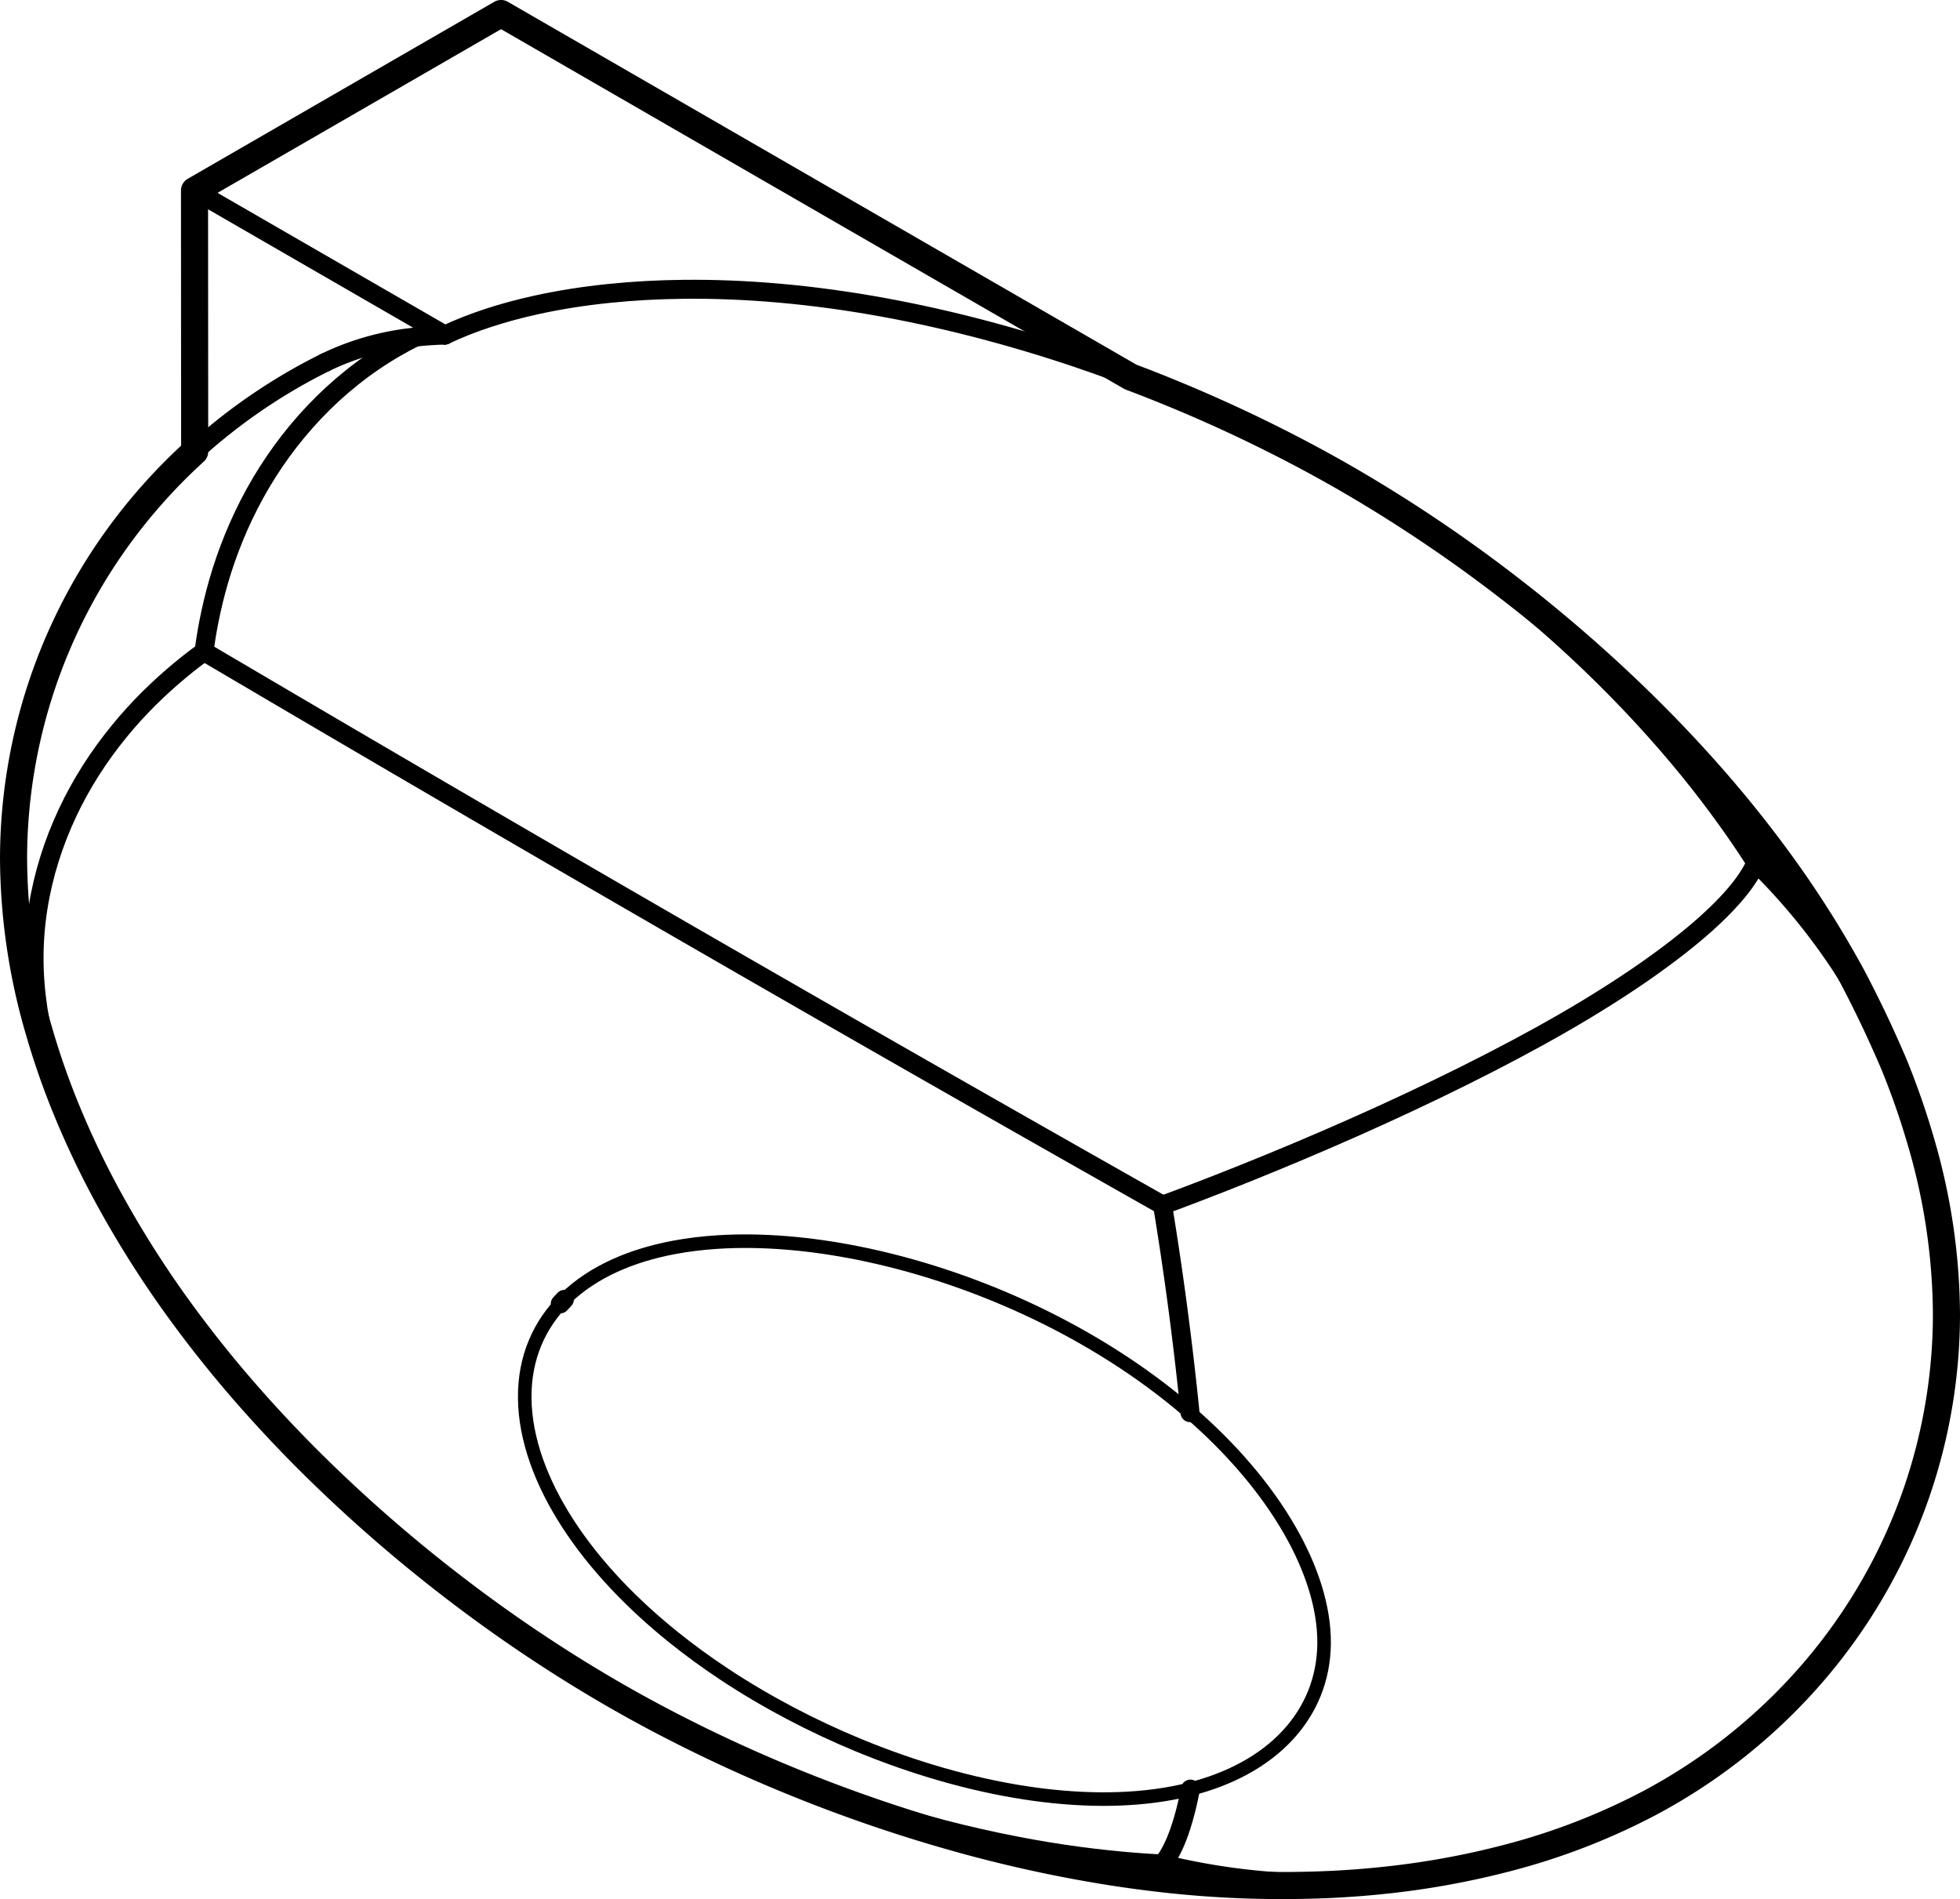 <?xml version="1.0" encoding="UTF-8" standalone="no"?>
<svg
   version="1.1"
   width="410.123pt"
   height="397.35pt"
   viewBox="0 0 410.123 397.341"
   id="svg18"
   sodipodi:docname="ellipsoid-capsule_4.svg"
   inkscape:version="1.3.2 (091e20e, 2023-11-25, custom)"
   xmlns:inkscape="http://www.inkscape.org/namespaces/inkscape"
   xmlns:sodipodi="http://sodipodi.sourceforge.net/DTD/sodipodi-0.dtd"
   xmlns="http://www.w3.org/2000/svg"
   xmlns:svg="http://www.w3.org/2000/svg">
  <sodipodi:namedview
     id="namedview18"
     pagecolor="#ffffff"
     bordercolor="#000000"
     borderopacity="0.25"
     inkscape:showpageshadow="2"
     inkscape:pageopacity="0.0"
     inkscape:pagecheckerboard="0"
     inkscape:deskcolor="#d1d1d1"
     inkscape:document-units="pt"
     inkscape:zoom="0.74313887"
     inkscape:cx="250.28969"
     inkscape:cy="348.52167"
     inkscape:window-width="1920"
     inkscape:window-height="1010"
     inkscape:window-x="-6"
     inkscape:window-y="1077"
     inkscape:window-maximized="1"
     inkscape:current-layer="svg18" />
  <defs
     id="defs1" />
  <g
     id="boundary"
     transform="translate(-110.115,-159.017)">
    <path
       d="m 506.428,381.714 a 161.653,161.653 0 0 1 5.63,16.169 130.221,130.221 0 0 1 5.345,36.133 114.849,114.849 0 0 1 -5.896,36.206 c -0.952,2.855 -2.017,5.672 -3.192,8.445 a 115.28,115.28 0 0 1 -16.023,26.889 c -1.624,2.037 -3.317,4.019 -5.074,5.943 a 118.933,118.933 0 0 1 -28.332,22.759 c -1.14,0.658 -2.291,1.298 -3.453,1.919 a 138.088,138.088 0 0 1 -30.106,11.632 172.495,172.495 0 0 1 -24.855,4.548 193.18,193.18 0 0 1 -11.725,0.925 221.542,221.542 0 0 1 -38.069,-1.499 c -2.538,-0.312 -5.053,-0.662 -7.56,-1.049 a 283.734,283.734 0 0 1 -30.731,-6.578 318.365,318.365 0 0 1 -37.382,-12.758 312.984,312.984 0 0 1 -27.979,-13.153 c -2.903,-1.547 -5.789,-3.147 -8.651,-4.799 a 307.443,307.443 0 0 1 -33.942,-22.812 312.533,312.533 0 0 1 -29.835,-26.181 282.058,282.058 0 0 1 -12.229,-13.018 248.563,248.563 0 0 1 -13.862,-17.187 216.411,216.411 0 0 1 -15.655,-24.527 184.987,184.987 0 0 1 -8.926,-18.742 161.653,161.653 0 0 1 -5.63,-16.169 130.221,130.221 0 0 1 -5.345,-36.133 114.849,114.849 0 0 1 5.896,-36.206 c 0.952,-2.855 2.017,-5.672 3.192,-8.445 a 115.28,115.28 0 0 1 16.023,-26.889 c 1.624,-2.037 3.317,-4.019 5.074,-5.943 a 117.936,117.936 0 0 1 7.711,-7.696 l -0.03,-54.623 64.141,-37.032 131.75,76.052 c 2.916,1.091 5.798,2.229 8.642,3.4 a 312.984,312.984 0 0 1 27.979,13.153 c 2.903,1.547 5.789,3.147 8.651,4.799 a 307.443,307.443 0 0 1 33.942,22.812 312.533,312.533 0 0 1 29.835,26.181 282.058,282.058 0 0 1 12.229,13.018 248.563,248.563 0 0 1 13.862,17.187 216.411,216.411 0 0 1 15.655,24.527 244.987,244.987 0 0 1 8.926,18.742"
       stroke="#000000"
       stroke-width="5.669"
       stroke-linecap="round"
       stroke-linejoin="round"
       fill="none"
       id="path1" />
  </g>
  <g
     id="window"
     transform="translate(-110.115,-159.017)">
    <path
       d="m 359.211,533.342 c 8.009,-2.041 15.297,-5.748 20.497,-11.44 4.52,-4.947 7.4,-11.368 7.469,-19.016 0.068,-7.618 -2.66,-15.763 -7.052,-23.476 -5.239,-9.201 -12.739,-17.669 -21.001,-24.831 -0.794,-0.689 -1.597,-1.367 -2.408,-2.034 -9.862,-8.119 -20.958,-14.77 -32.061,-19.881 -11.409,-5.253 -23.33,-9.126 -34.82,-11.44 -10.075,-2.029 -20.24,-2.945 -29.669,-2.332 -3.059,0.199 -6.063,0.56 -8.972,1.105 -8.768,1.642 -16.928,5.008 -22.798,10.741 -5.354,5.229 -8.569,12.241 -8.484,20.823 0.085,8.636 3.499,17.678 8.996,26.182 5.79,8.958 13.663,17.011 22.121,23.813 3.449,2.773 7.032,5.371 10.687,7.788 8.928,5.904 18.474,10.859 27.96,14.785 11.517,4.766 23.47,8.229 34.92,9.989 10.671,1.641 21.328,1.857 30.897,0.047 1.258,-0.238 2.498,-0.511 3.719,-0.822 z"
       stroke="#000000"
       stroke-width="2.835"
       stroke-linecap="round"
       stroke-linejoin="round"
       fill="none"
       id="path2" />
  </g>
  <g
     id="shell"
     transform="translate(-110.115,-159.017)">
    <path
       d="M 150.846,253.497 A 119.47,119.47 0 0 1 178.105,234.872"
       stroke="#000000"
       stroke-width="3.969"
       stroke-linecap="round"
       stroke-linejoin="round"
       fill="none"
       id="path3" />
    <path
       d="m 227.338,431.825 0.873,-0.944"
       stroke="#000000"
       stroke-width="3.969"
       stroke-linecap="round"
       stroke-linejoin="round"
       fill="none"
       id="path4" />
    <path
       d="m 477.532,339.478 a 131.076,131.076 0 0 1 28.896,42.236"
       stroke="#000000"
       stroke-width="3.969"
       stroke-linecap="round"
       stroke-linejoin="round"
       fill="none"
       id="path5" />
    <path
       d="m 152.82,295.367 a 12586.551,12586.551 0 0 0 200.558,115.792"
       stroke="#000000"
       stroke-width="3.969"
       stroke-linecap="round"
       stroke-linejoin="round"
       fill="none"
       id="path6" />
    <path
       d="m 152.82,295.367 c -2.562,1.812 -7.02,5.318 -11.393,9.644 -4.372,4.325 -8.659,9.47 -12.289,15.17 -3.63,5.7 -6.604,11.956 -8.671,18.569 -2.066,6.612 -3.225,13.581 -3.225,20.708 0,7.126 1.159,14.41 3.225,21.584 0.964,3.345 2.124,6.666 3.457,9.937"
       stroke="#000000"
       stroke-width="3.969"
       stroke-linecap="round"
       stroke-linejoin="round"
       fill="none"
       id="path7" />
    <path
       d="m 150.815,198.874 52.389,30.247"
       stroke="#000000"
       stroke-width="3.969"
       stroke-linecap="round"
       stroke-linejoin="round"
       fill="none"
       id="path8" />
    <path
       d="m 178.105,234.872 a 55.958,55.958 0 0 1 18.918,-5.335"
       stroke="#000000"
       stroke-width="3.969"
       stroke-linecap="round"
       stroke-linejoin="round"
       fill="none"
       id="path9" />
    <path
       d="m 477.532,339.478 c -0.361,0.973 -1.312,2.796 -3.043,5.052 -1.731,2.255 -4.241,4.942 -7.577,7.916 -3.336,2.974 -7.498,6.235 -12.43,9.679 -4.932,3.444 -10.635,7.071 -17.053,10.777 -6.418,3.706 -13.553,7.49 -21.037,11.215 -7.485,3.725 -15.32,7.39 -23.14,10.857 -7.821,3.467 -15.626,6.736 -22.753,9.595 -7.127,2.859 -13.575,5.307 -17.121,6.59"
       stroke="#000000"
       stroke-width="3.969"
       stroke-linecap="round"
       stroke-linejoin="round"
       fill="none"
       id="path10" />
    <path
       d="m 247.025,518.245 c 8.024,4.277 16.245,8.116 24.469,11.504 10.819,4.457 21.646,8.132 32.045,10.992 10.399,2.86 20.371,4.904 29.205,6.213 8.835,1.308 16.533,1.88 20.633,2.052"
       stroke="#000000"
       stroke-width="3.969"
       stroke-linecap="round"
       stroke-linejoin="round"
       fill="none"
       id="path11" />
    <path
       d="m 197.023,229.537 c 2.027,-0.223 4.092,-0.359 6.181,-0.417"
       stroke="#000000"
       stroke-width="3.969"
       stroke-linecap="round"
       stroke-linejoin="round"
       fill="none"
       id="path12" />
    <path
       d="m 353.377,549.007 a 139.683,139.683 0 0 0 47.094,3.35"
       stroke="#000000"
       stroke-width="3.969"
       stroke-linecap="round"
       stroke-linejoin="round"
       fill="none"
       id="path13" />
    <path
       d="m 359.124,454.579 a 702.953,702.953 0 0 0 -5.747,-43.42"
       stroke="#000000"
       stroke-width="3.969"
       stroke-linecap="round"
       stroke-linejoin="round"
       fill="none"
       id="path14" />
    <path
       d="m 152.82,295.367 c 0.361,-3.122 1.312,-8.744 3.043,-14.718 1.731,-5.974 4.241,-12.301 7.577,-18.357 3.336,-6.056 7.497,-11.843 12.43,-17.041 4.932,-5.199 10.635,-9.809 17.053,-13.515 1.337,-0.772 2.705,-1.504 4.101,-2.198"
       stroke="#000000"
       stroke-width="3.969"
       stroke-linecap="round"
       stroke-linejoin="round"
       fill="none"
       id="path15" />
    <path
       d="m 477.532,339.478 c -2.16,-3.441 -6.439,-9.785 -11.926,-16.746 -5.486,-6.96 -12.18,-14.537 -19.803,-22.082 -7.623,-7.545 -16.176,-15.058 -25.414,-22.182 -9.239,-7.124 -19.164,-13.858 -29.533,-19.844 -2.486,-1.435 -4.998,-2.828 -7.53,-4.177"
       stroke="#000000"
       stroke-width="3.969"
       stroke-linecap="round"
       stroke-linejoin="round"
       fill="none"
       id="path16" />
    <path
       d="m 203.204,229.12 c 5.733,-2.724 12.283,-4.812 19.21,-6.328 9.756,-2.134 20.235,-3.133 30.633,-3.247 6.621,-0.073 13.285,0.209 19.83,0.777 7.529,0.654 14.933,1.687 22.188,3.014 7.309,1.337 14.524,2.982 21.485,4.835 10.418,2.773 20.572,6.094 30.152,9.733"
       stroke="#000000"
       stroke-width="3.969"
       stroke-linecap="round"
       stroke-linejoin="round"
       fill="none"
       id="path17" />
    <path
       d="m 353.377,549.007 c 0.623,-0.692 1.662,-2.224 2.686,-4.617 1.13,-2.641 2.242,-6.33 3.148,-11.048"
       stroke="#000000"
       stroke-width="3.969"
       stroke-linecap="round"
       stroke-linejoin="round"
       fill="none"
       id="path18" />
  </g>
</svg>
